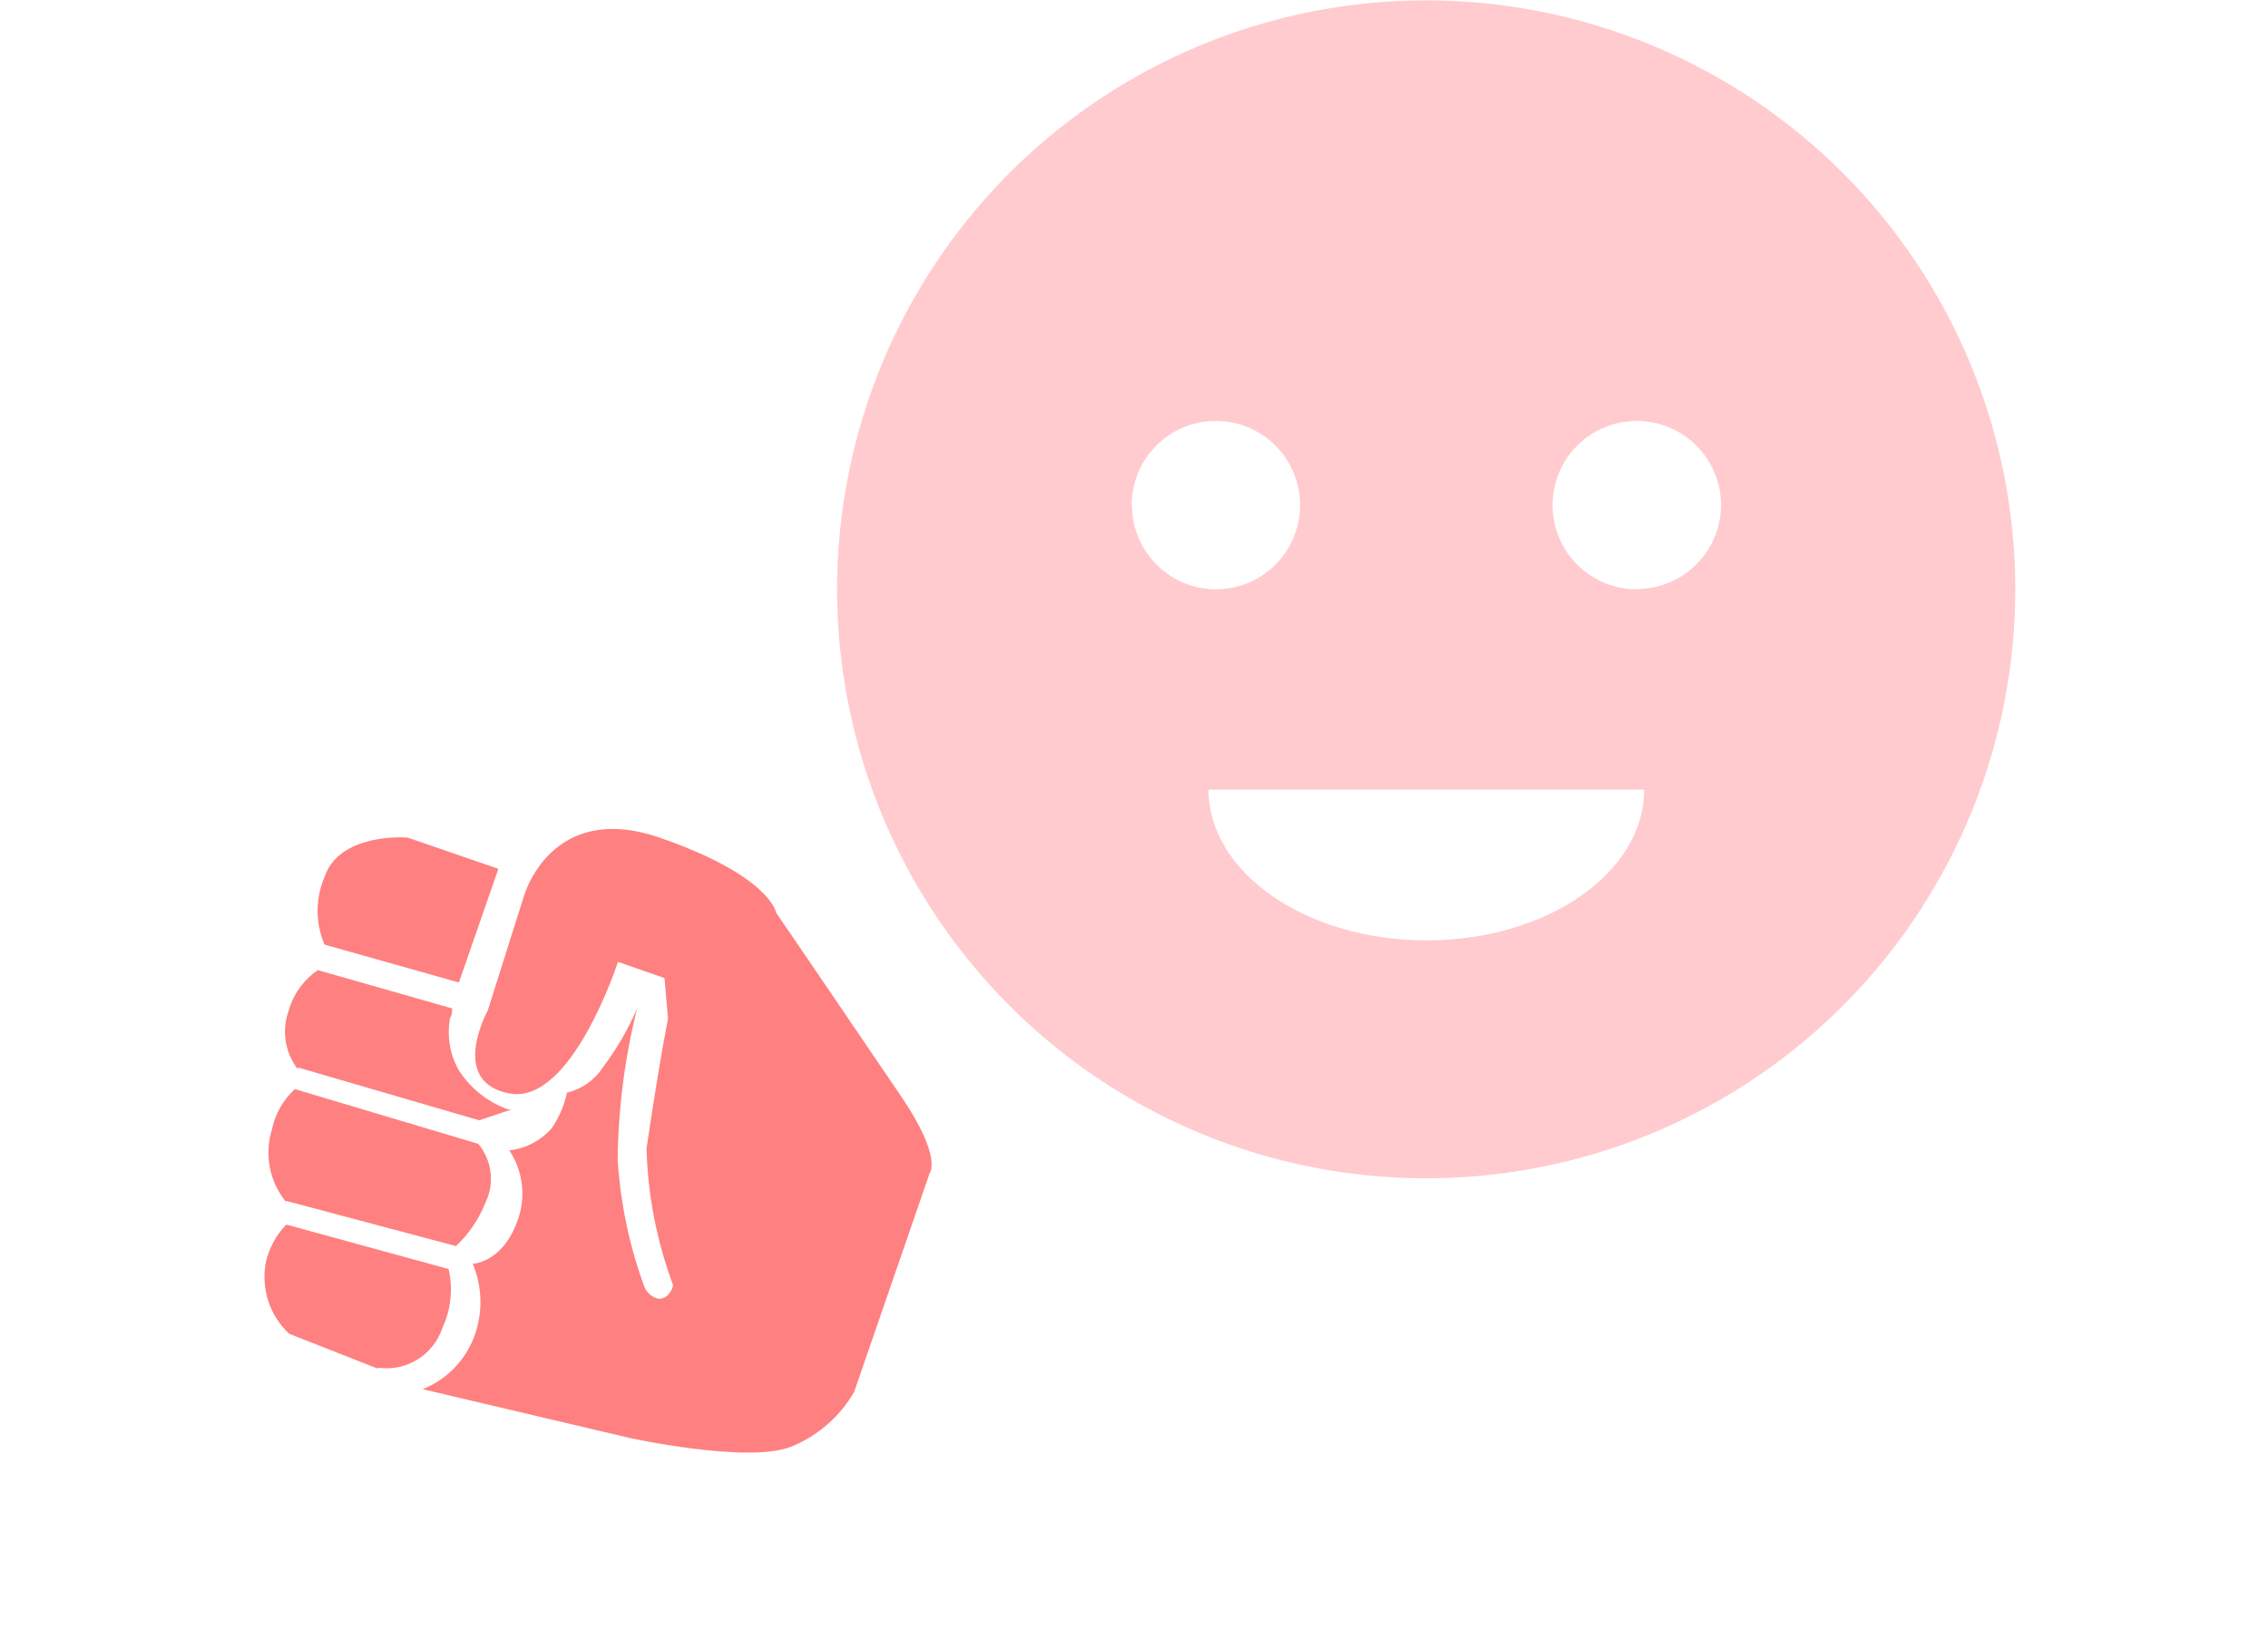 <svg width="77" height="56" viewBox="0 0 77 56" fill="none" xmlns="http://www.w3.org/2000/svg">
<path d="M48.42 0.012C44.464 0.012 40.597 1.185 37.308 3.382C34.019 5.58 31.456 8.704 29.942 12.358C28.429 16.013 28.032 20.034 28.804 23.914C29.576 27.793 31.481 31.357 34.278 34.154C37.075 36.951 40.639 38.856 44.518 39.627C48.398 40.399 52.419 40.003 56.074 38.489C59.728 36.976 62.852 34.412 65.049 31.123C67.247 27.834 68.42 23.967 68.42 20.012C68.42 14.707 66.313 9.62 62.562 5.87C58.811 2.119 53.724 0.012 48.42 0.012ZM38.42 17.152C38.42 16.587 38.587 16.034 38.901 15.564C39.215 15.094 39.661 14.727 40.183 14.51C40.705 14.294 41.28 14.236 41.834 14.346C42.389 14.456 42.898 14.727 43.299 15.126C43.699 15.525 43.972 16.034 44.084 16.588C44.195 17.142 44.14 17.717 43.925 18.239C43.71 18.762 43.345 19.209 42.876 19.525C42.407 19.84 41.855 20.01 41.29 20.012C40.531 20.012 39.804 19.71 39.268 19.174C38.731 18.638 38.43 17.91 38.43 17.152H38.42ZM55.82 26.812C55.82 29.642 52.51 31.932 48.43 31.932C44.35 31.932 41.03 29.632 41.03 26.812H55.82ZM55.57 20.012C55.005 20.012 54.452 19.844 53.982 19.53C53.512 19.217 53.145 18.77 52.928 18.248C52.712 17.727 52.655 17.152 52.764 16.598C52.874 16.043 53.145 15.533 53.544 15.133C53.943 14.733 54.452 14.459 55.006 14.348C55.56 14.236 56.135 14.292 56.657 14.507C57.18 14.722 57.628 15.086 57.943 15.556C58.259 16.024 58.428 16.576 58.43 17.142C58.43 17.9 58.129 18.628 57.592 19.164C57.056 19.7 56.328 20.002 55.57 20.002" fill="#FFCBCF"/>
<path d="M30.61 37.252C29.21 35.182 26.35 30.992 26.35 30.992C26.35 30.992 26.16 29.752 22.42 28.452C18.68 27.152 17.78 30.452 17.78 30.452L16.56 34.312C16.56 34.312 15.21 36.752 17.31 37.132C19.41 37.512 20.98 32.662 20.98 32.662L22.56 33.212L22.68 34.602C22.68 34.602 22.43 35.762 21.95 39.002C21.993 40.584 22.297 42.148 22.85 43.632C22.85 43.762 22.64 44.192 22.28 44.082C22.177 44.044 22.085 43.983 22.01 43.903C21.936 43.823 21.881 43.727 21.85 43.622C21.358 42.257 21.062 40.829 20.97 39.382C20.989 37.648 21.211 35.924 21.63 34.242C21.324 34.952 20.935 35.623 20.47 36.242C20.189 36.675 19.752 36.983 19.25 37.102C19.157 37.535 18.98 37.946 18.73 38.312C18.361 38.734 17.847 39.002 17.29 39.062C17.527 39.417 17.675 39.825 17.721 40.25C17.766 40.675 17.707 41.104 17.55 41.502C17.03 42.892 16.05 42.912 16.05 42.912C16.372 43.682 16.397 44.544 16.12 45.332C15.973 45.747 15.739 46.126 15.434 46.443C15.129 46.761 14.759 47.009 14.35 47.172L21.35 48.822C21.35 48.822 25.35 49.702 26.84 49.132C27.75 48.77 28.511 48.111 29 47.262L31.56 39.842C31.56 39.842 32.01 39.322 30.61 37.252Z" fill="#FF8080"/>
<path d="M12.82 46.472L9.82 45.292C9.49 44.985 9.244 44.599 9.106 44.17C8.968 43.741 8.941 43.284 9.03 42.842C9.142 42.368 9.38 41.932 9.72 41.582L15.23 43.092C15.385 43.764 15.311 44.468 15.02 45.092C14.872 45.539 14.571 45.919 14.171 46.166C13.77 46.413 13.295 46.511 12.83 46.442L12.82 46.472ZM9.7 40.802C9.428 40.465 9.243 40.066 9.161 39.641C9.079 39.215 9.103 38.776 9.23 38.362C9.339 37.832 9.612 37.349 10.01 36.982L16.24 38.842C16.468 39.117 16.611 39.452 16.654 39.807C16.697 40.162 16.636 40.521 16.48 40.842C16.259 41.4 15.917 41.902 15.48 42.312L9.73 40.782L9.7 40.802ZM10.1 36.292C9.892 36.019 9.755 35.7 9.701 35.361C9.647 35.023 9.678 34.676 9.79 34.352C9.945 33.778 10.299 33.278 10.79 32.942L15.35 34.242C15.35 34.332 15.35 34.452 15.28 34.572C15.168 35.175 15.271 35.797 15.57 36.332C15.965 36.953 16.556 37.425 17.25 37.672H17.37L16.27 38.042L10.13 36.252L10.1 36.292ZM11.02 32.082C10.864 31.717 10.783 31.324 10.783 30.927C10.783 30.53 10.864 30.137 11.02 29.772C11.53 28.282 13.75 28.432 13.84 28.442L16.92 29.502L15.58 33.362L11.04 32.082H11.02Z" fill="#FF8080"/>
</svg>
